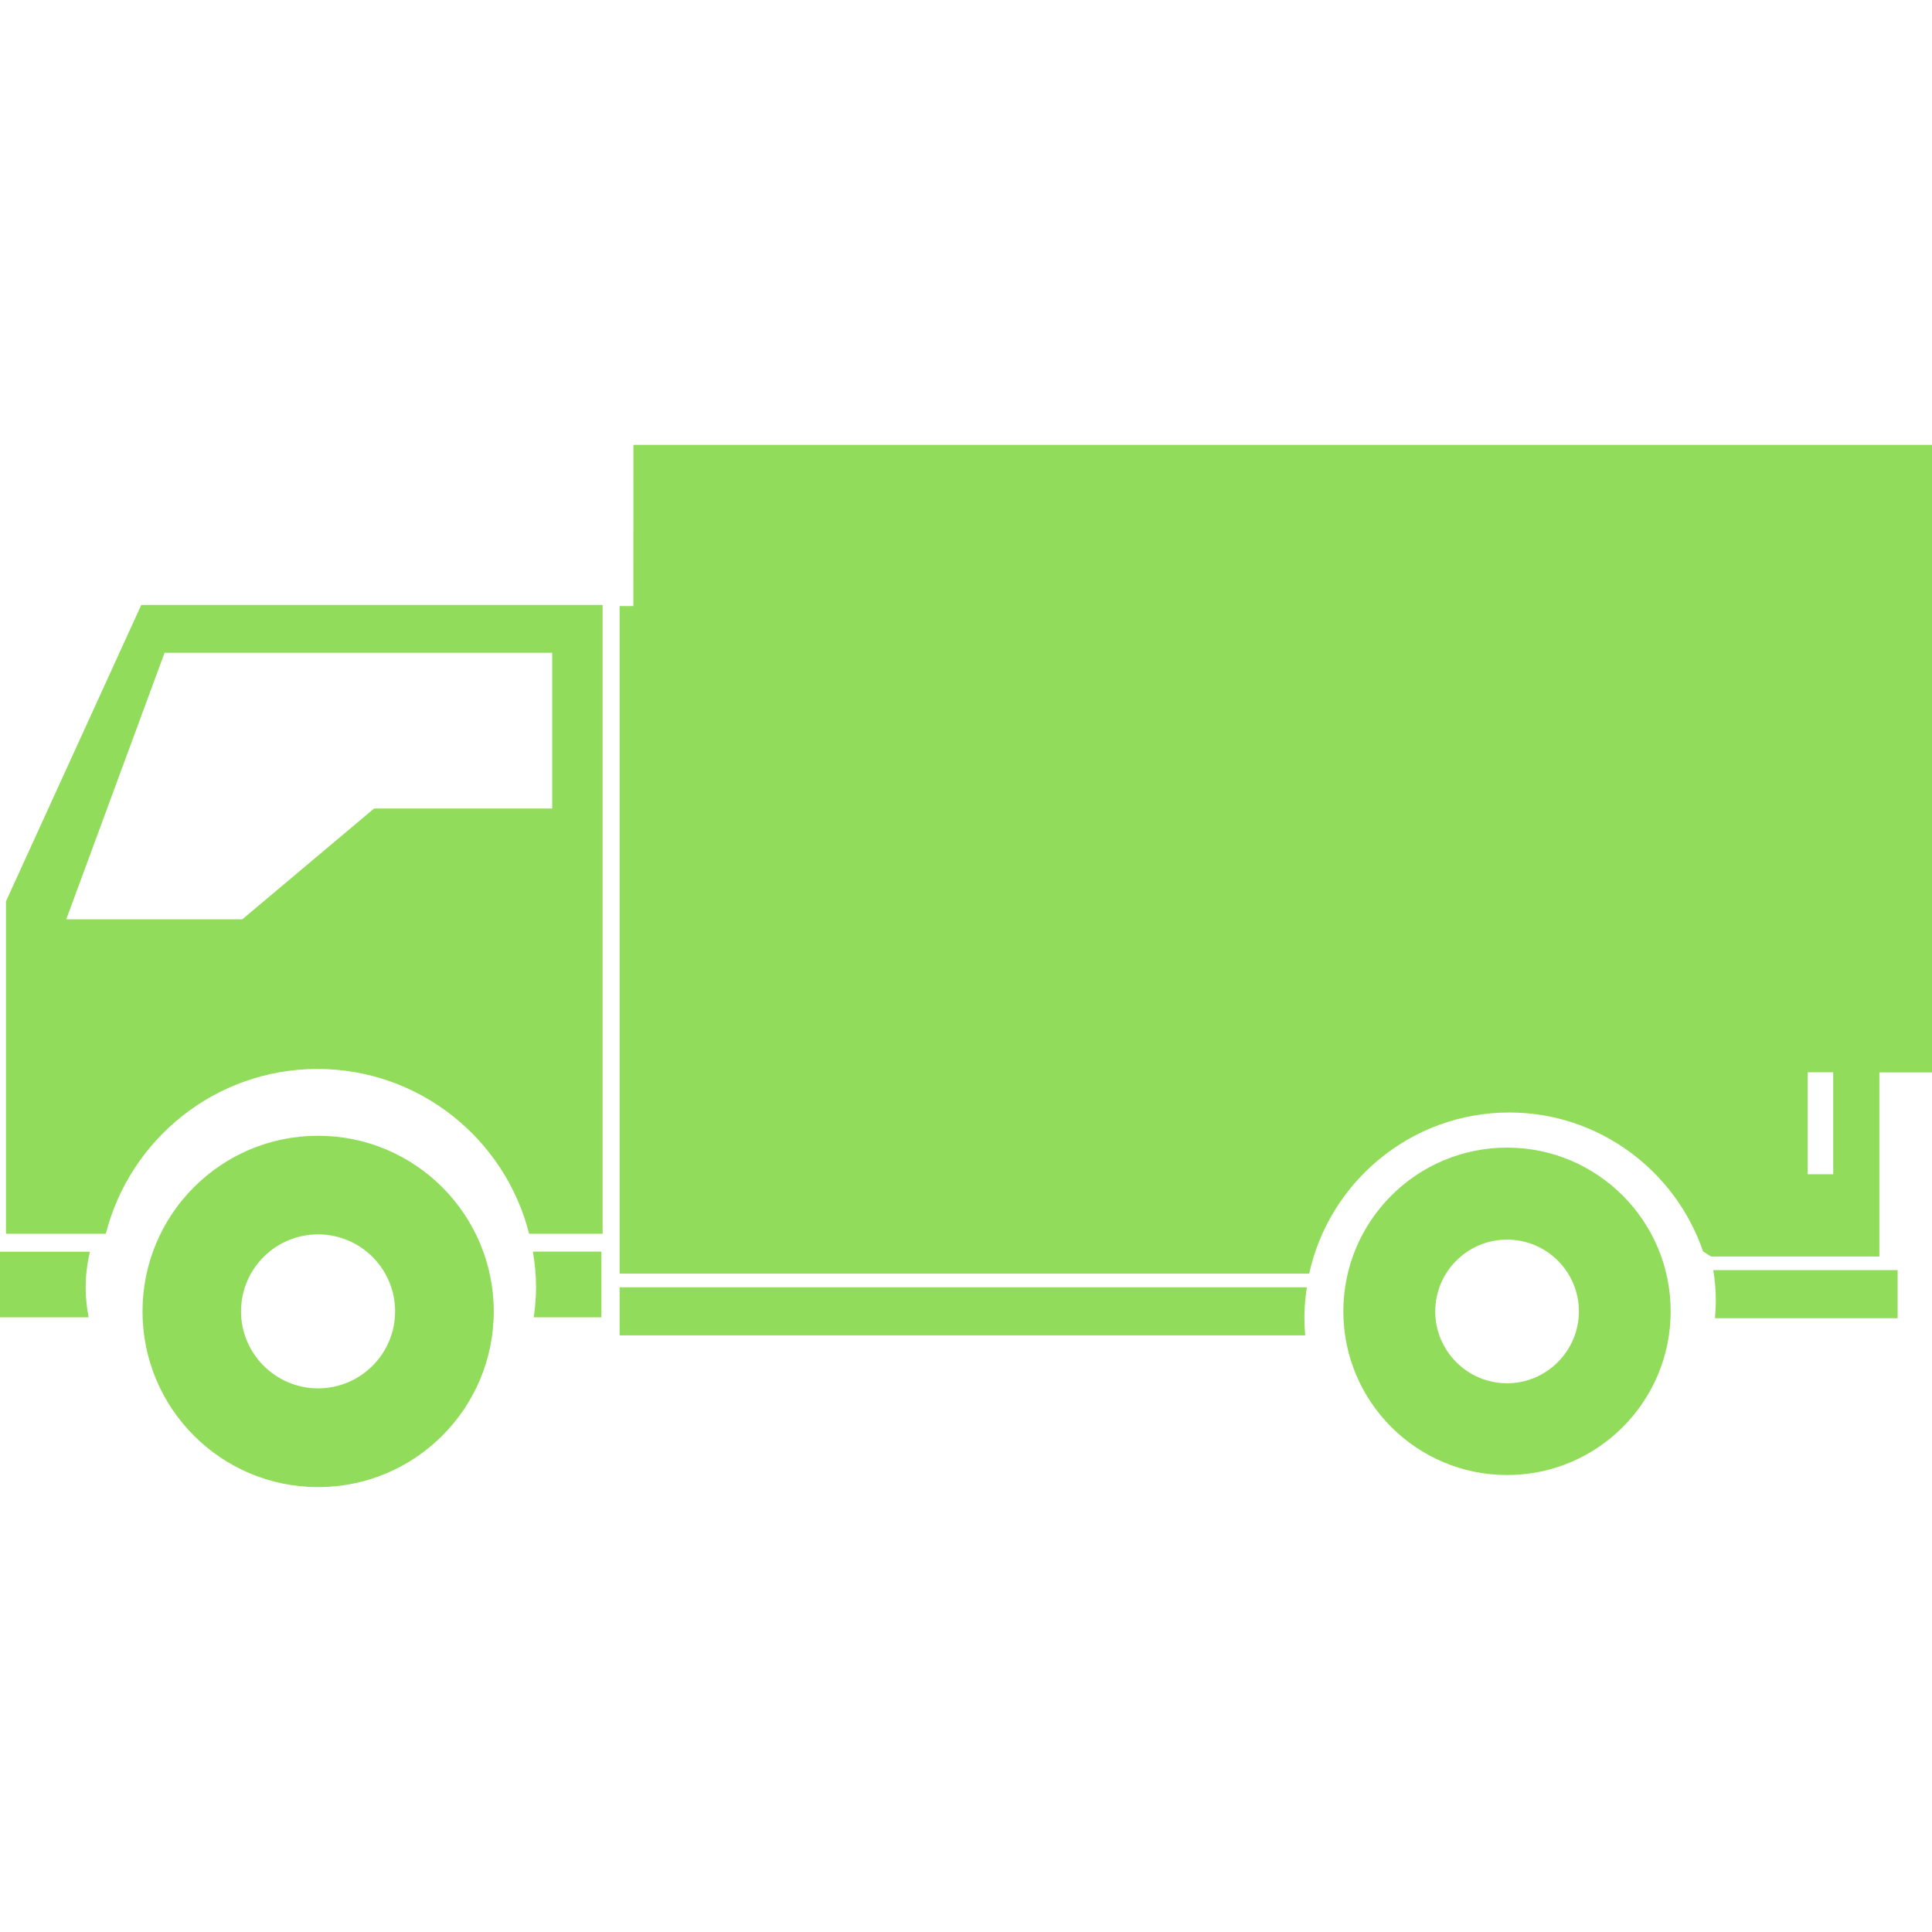 <?xml version="1.0" encoding="iso-8859-1"?>
<!-- Generator: Adobe Illustrator 18.1.1, SVG Export Plug-In . SVG Version: 6.00 Build 0)  -->
<svg xmlns="http://www.w3.org/2000/svg" xmlns:xlink="http://www.w3.org/1999/xlink" version="1.1" id="Capa_1" x="0px" y="0px" viewBox="0 0 41.754 41.754" style="enable-background:new 0 0 41.754 41.754;" xml:space="preserve" width="512px" height="512px">
<g>
	<path d="M32.571,24.802c-1.952,0-3.539,1.584-3.539,3.539c0,1.953,1.587,3.537,3.539,3.537c1.953,0,3.535-1.584,3.535-3.537   S34.524,24.802,32.571,24.802z M32.571,29.895c-0.856,0-1.553-0.697-1.553-1.554c0-0.854,0.696-1.551,1.553-1.551   c0.854,0,1.552,0.694,1.552,1.551C34.123,29.195,33.425,29.895,32.571,29.895z M1.942,27.052L1.942,27.052L1.942,27.052   L1.942,27.052z M0,27.052h1.942c-0.056,0.25-0.091,0.509-0.091,0.771c0,0.222,0.025,0.437,0.065,0.647H0V27.052z M11.518,27.05   h1.479v0.002v1.418h-1.461c0.028-0.213,0.049-0.428,0.049-0.647C11.585,27.559,11.559,27.302,11.518,27.05z M28.244,27.82   c-0.033,0.215-0.054,0.428-0.054,0.648c0,0.133,0.006,0.26,0.019,0.391H13.391V27.82C13.391,27.82,28.244,27.82,28.244,27.82z    M13.689,9.615l-0.001,3.483c-0.103,0-0.197,0-0.297,0v13.464v0.963h14.903c0.434-1.986,2.207-3.482,4.324-3.482   c1.94,0,3.592,1.26,4.188,3.002l0.174,0.111h3.637v-3.98h1.137V9.615H13.689z M39.619,25.377h-0.552v-2.203h0.552   C39.619,23.174,39.619,25.377,39.619,25.377z M37.026,27.45h3.985v1.038h-3.948c0.01-0.129,0.019-0.258,0.019-0.391   C37.082,27.877,37.062,27.664,37.026,27.45z M0.129,19.48v1.552v5.632H0.13h2.157c0.52-2.046,2.372-3.562,4.574-3.562   c2.206,0,4.059,1.519,4.574,3.562h1.588v-13.59h-9.97L0.129,19.48z M11.934,14.107v3.366H8.085l-2.848,2.395H1.432l2.125-5.761   H11.934z M6.875,24.546c-2.097,0-3.795,1.699-3.795,3.795c0,2.099,1.697,3.798,3.795,3.798c2.096,0,3.796-1.699,3.796-3.798   C10.669,26.244,8.969,24.546,6.875,24.546z M6.874,30.005c-0.917,0-1.665-0.748-1.665-1.664c0-0.918,0.747-1.664,1.665-1.664   c0.92,0,1.665,0.746,1.665,1.664S7.793,30.005,6.874,30.005z" fill="#91DC5A"/>
</g>
<g>
</g>
<g>
</g>
<g>
</g>
<g>
</g>
<g>
</g>
<g>
</g>
<g>
</g>
<g>
</g>
<g>
</g>
<g>
</g>
<g>
</g>
<g>
</g>
<g>
</g>
<g>
</g>
<g>
</g>
</svg>
